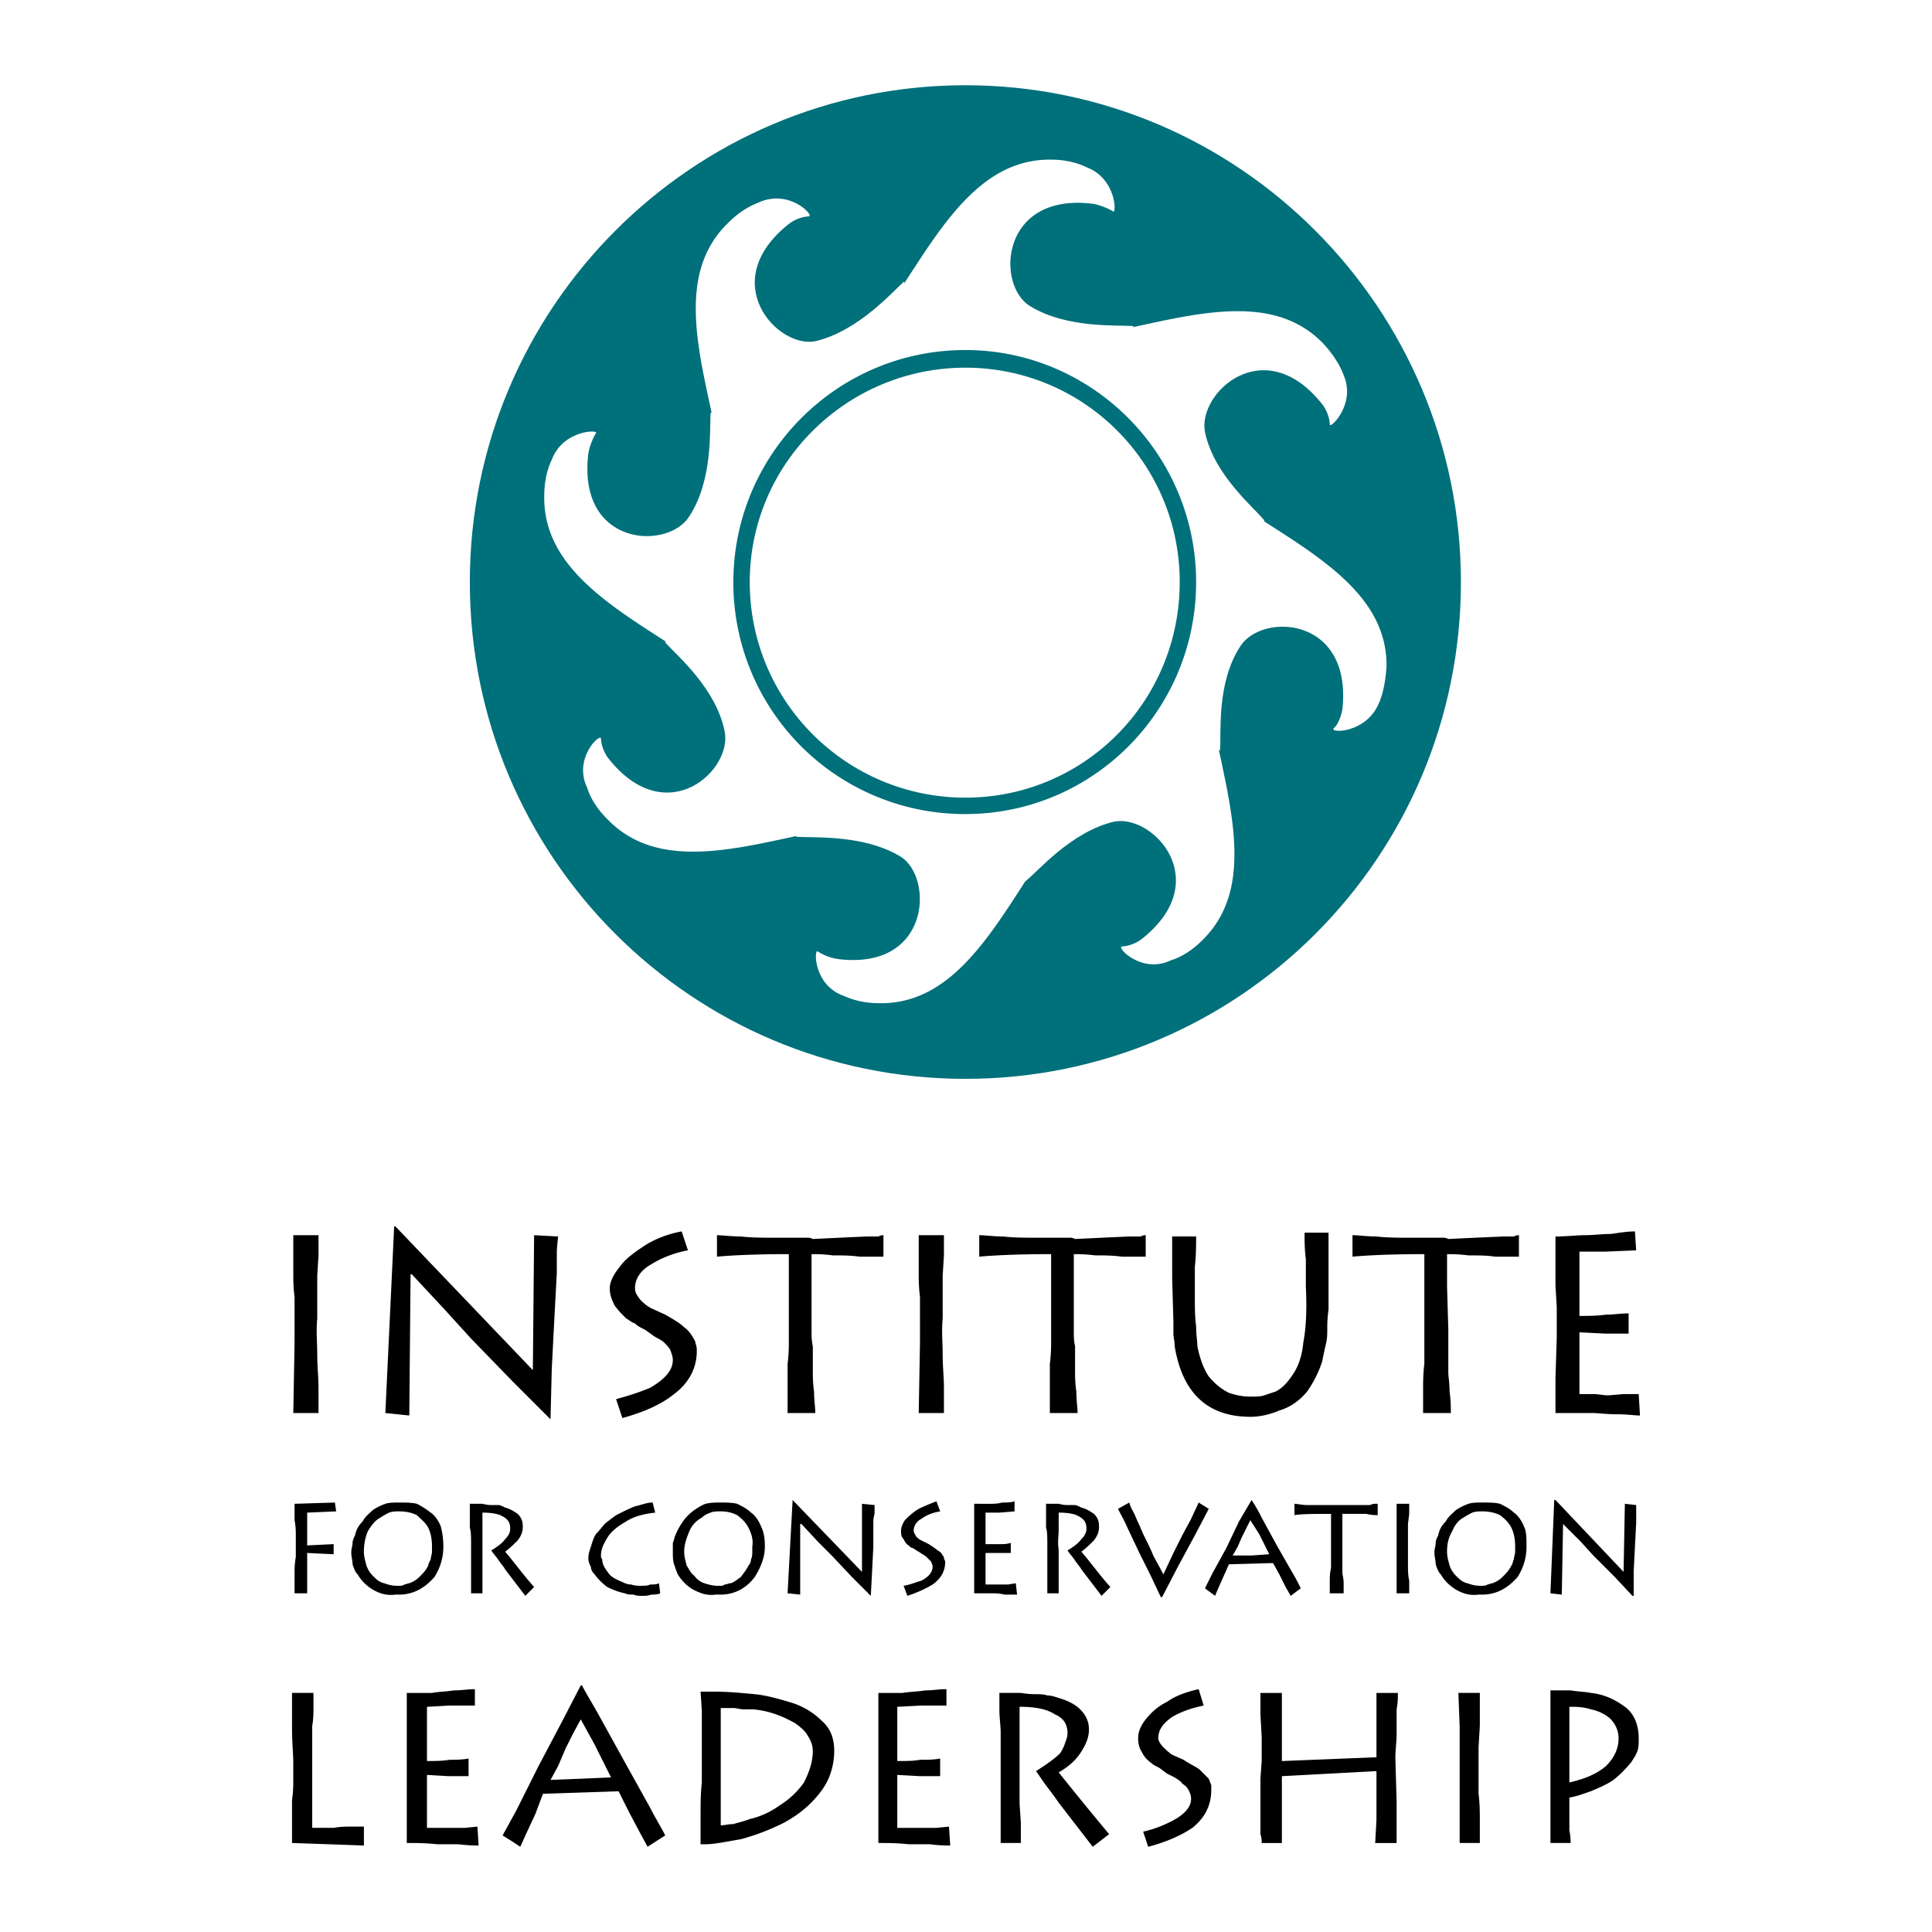 <svg xmlns="http://www.w3.org/2000/svg" width="2500" height="2500" viewBox="0 0 192.756 192.756"><path fill-rule="evenodd" clip-rule="evenodd" fill="#fff" d="M0 0h192.756v192.756H0V0z"/><path d="M29.262 123.236v4.027c0 .377 0 1.131.126 2.139V133.932l-.126 7.045h2.516v-2.518c0-1.006-.126-2.139-.126-3.27 0-1.258-.126-2.391 0-3.648v-4.278l.126-2.014v-2.014h-2.516v.001zM39.326 122.357l-.88 18.619 2.39.25.126-14.09h.126l3.396 3.648L47 133.553l4.151 4.277 3.774 3.775.125-5.033.252-4.906.251-4.654v-1.887c0-.881.126-1.51.126-1.762l-2.39-.127-.126 13.463-13.713-14.342h-.124zM60.838 128.521c0 .754.252 1.258.503 1.762.377.502.755.879 1.132 1.258.251.125.503.377.881.502.251.252.503.379 1.006.629l.881.629c.377.252.755.379 1.006.631.251.25.503.502.629.754.126.377.251.629.251 1.006 0 1.008-.754 1.887-2.264 2.768-.88.379-2.013.756-3.396 1.133l.629 1.887c2.264-.629 3.9-1.383 5.158-2.391 1.51-1.131 2.265-2.641 2.265-4.277 0-.25 0-.502-.126-.754 0-.252-.125-.377-.251-.629-.251-.377-.503-.756-.881-1.006-.377-.379-1.006-.756-1.887-1.26l-1.384-.629c-.503-.25-.88-.629-1.132-.881-.252-.377-.503-.629-.503-1.131 0-.881.503-1.762 1.635-2.391 1.007-.629 2.265-1.133 3.648-1.385l-.629-1.887c-1.384.252-2.642.756-3.648 1.385-1.132.754-2.013 1.383-2.516 2.139-.629.754-1.007 1.51-1.007 2.138zM71.532 123.236v2.141c1.384-.127 3.774-.252 7.171-.252v8.807c0 .377 0 1.131-.125 2.137v4.909h2.767c0-.504-.125-1.26-.125-2.139-.125-.881-.125-1.51-.125-1.889v-2.641c-.126-.504-.126-1.008-.126-1.637V125.125c.503 0 1.132 0 2.139.125.88 0 1.761 0 2.642.127h2.391v-2.141c-.126 0-.252 0-.503.127h-1.132l-2.768.125-2.642.127c-.252-.127-.378-.127-.503-.127H77.57c-1.384 0-2.642 0-3.648-.125-1.006 0-1.887-.127-2.39-.127zM91.661 123.236v4.027c0 .377 0 1.131.126 2.139V133.932l-.126 7.045h2.516v-2.518c0-1.006-.126-2.139-.126-3.27 0-1.258-.126-2.391 0-3.648v-4.278l.126-2.014v-2.014h-2.516v.001zM97.699 123.236v2.141c1.383-.127 3.773-.252 7.172-.252v8.807c0 .377 0 1.131-.127 2.137v4.909h2.768c0-.504-.125-1.26-.125-2.139-.127-.881-.127-1.51-.127-1.889v-2.641c-.125-.504-.125-1.008-.125-1.637V125.125c.502 0 1.131 0 2.139.125.881 0 1.762 0 2.643.127h2.389v-2.141c-.125 0-.25 0-.502.127h-1.133l-2.768.125-2.643.127c-.252-.127-.377-.127-.502-.127h-3.02c-1.385 0-2.643 0-3.648-.125-1.008 0-1.762-.127-2.391-.127zM116.947 123.363v4.153l.125 4.402v1.133c0 .377.127.754.127 1.258.754 4.654 3.271 7.045 7.547 7.045 1.008 0 2.014-.252 2.895-.629 1.258-.379 2.139-1.133 2.768-1.887a11.326 11.326 0 0 0 1.51-3.02 41.28 41.28 0 0 1 .377-1.762c.127-.504.127-1.006.127-1.51 0-.377 0-1.006.125-1.887V122.985h-2.391c0 .881 0 1.635.127 2.641v2.768c.125 2.391 0 4.277-.252 5.537-.127 1.383-.504 2.389-1.008 3.145-.502.754-1.006 1.383-1.76 1.762-.379.125-.756.25-1.133.377-.377.125-.881.125-1.385.125-.754 0-1.383-.125-2.137-.377-.756-.377-1.385-.881-2.014-1.635-.504-.756-.881-1.762-1.133-3.02 0-.504-.125-1.133-.125-2.014-.127-.881-.127-1.887-.127-2.893v-3.02c.127-1.133.127-2.139.127-3.02h-2.39v.002zM134.938 123.236v2.141c1.383-.127 3.773-.252 7.17-.252v10.944c-.125 1.008-.125 1.889-.125 2.643v2.266h2.768c0-.504 0-1.26-.125-2.139 0-.881-.127-1.51-.127-1.889v-2.641-1.637l-.125-4.277v-3.27c.502 0 1.131 0 2.139.125.881 0 1.887 0 2.641.127h2.391v-2.141c-.125 0-.252 0-.504.127h-1.006l-2.893.125-2.643.127c-.252-.127-.377-.127-.504-.127h-3.018c-1.385 0-2.643 0-3.648-.125-1.009 0-1.763-.127-2.391-.127zM155.191 123.363v4.907l.127 2.139v3.02l-.127 4.025v3.523h3.648c.629 0 1.385.125 2.516.125 1.008 0 1.762.125 2.266.125l-.127-2.139h-1.51l-1.51.127c-.502 0-1.006-.127-1.51-.127h-1.383v-6.164l2.516.127h2.391v-2.014c-.754 0-1.51.125-2.264.125-.881.127-1.762.127-2.643.127v-6.416h2.643l3.018-.127-.125-1.887c-.754 0-1.51.127-2.391.252-.881 0-1.762.125-2.643.125-.753 0-1.759.127-2.892.127zM29.388 150.033v1.637c.125.629.125 1.131.125 1.508V155.317c-.125.756-.125 1.26-.125 1.762v1.887h1.258v-.377-3.649l2.642.127v-1.008l-2.642.127v-3.271l2.893-.125-.126-.881-4.025.124zM39.83 150.789c.629 0 1.258.125 1.761.377.377.377.881.754 1.132 1.258.252.504.377 1.133.377 1.887v.504c0 .252-.125.502-.125.754-.126.252-.252.504-.252.629-.251.504-.503.756-.88 1.133a2.724 2.724 0 0 1-1.007.629c-.125 0-.377.127-.503.127-.126.125-.377.125-.503.125h-.252c-.503 0-.881-.125-1.258-.252-.503-.125-.755-.377-1.132-.754a2.746 2.746 0 0 1-.629-1.008c-.126-.502-.252-.881-.252-1.383 0-.756.126-1.385.377-2.014.377-.629.755-1.131 1.258-1.383.377-.252.629-.377.88-.504.379-.125.63-.125 1.008-.125zm0-.881c-.504 0-1.007 0-1.384.125a5.89 5.89 0 0 0-1.258.629c-.377.379-.755.629-1.006 1.133-.377.377-.629.754-.755 1.383-.126.252-.252.504-.252.756s-.125.629-.125.881v.125c0 .377.125.756.125 1.133.126.377.252.754.503 1.006.377.629.881 1.133 1.51 1.51s1.384.629 2.264.504h.378c1.509 0 2.642-.756 3.522-1.762.629-1.006.881-2.014.881-3.02 0-.881-.126-1.51-.251-2.012-.252-.629-.629-1.133-1.006-1.385-.503-.377-.881-.629-1.384-.881-.505-.125-1.134-.125-1.762-.125zM52.41 159.217l.881-.881c-1.132-1.258-2.013-2.516-2.894-3.521.503-.377.88-.756 1.258-1.133.377-.504.503-.881.503-1.383 0-.504-.126-.881-.503-1.258-.377-.252-.755-.504-1.258-.631-.252-.125-.503-.25-.629-.25h-.755c-.126 0-.378 0-.881-.127h-1.258v2.391c.126.377.126.881.126 1.762v4.779h1.132v-.502-3.901-1.887-1.762c.881 0 1.636.127 2.013.377.503.252.755.629.755 1.133 0 .252 0 .377-.125.629-.126.252-.252.377-.377.504-.252.377-.755.754-1.384 1.131.251.379.503.629.755 1.008.251.377.503.629.629.881l2.012 2.641zM65.116 149.908c-.629 0-1.132.252-1.761.377-.629.252-1.132.504-1.636.756-.503.25-.881.629-1.258.879-.377.379-.629.756-1.006 1.133-.251.377-.377.881-.503 1.258s-.252.756-.252 1.133.126.629.252.881c0 .252.125.502.377.754.377.504.755.881 1.258 1.258.503.252 1.132.504 1.761.629.252.127.503.127.881.127.251.125.503.125.88.125.251 0 .503 0 .88-.125.252 0 .629 0 .881-.127l-.126-1.006c-.251.127-.503.127-.88.127-.251.125-.503.125-.88.125-.378 0-.629 0-1.007-.125-.377 0-.629-.127-.88-.252-.629-.252-1.132-.504-1.384-.881-.377-.504-.629-.881-.629-1.385-.125-.125-.125-.252-.125-.377 0-.629.251-1.133.629-1.762s1.006-1.131 1.887-1.635c.755-.504 1.761-.754 2.894-.881l-.253-1.006zM71.91 150.789c.629 0 1.132.125 1.635.377.504.377.881.754 1.133 1.258.251.504.503 1.133.377 1.887v.504c0 .252 0 .502-.125.754a.962.962 0 0 1-.251.629c-.252.504-.504.756-.755 1.133-.378.252-.629.504-1.007.629-.251 0-.377.127-.629.127-.126.125-.251.125-.377.125h-.378c-.377 0-.88-.125-1.258-.252a1.95 1.95 0 0 1-1.006-.754c-.377-.252-.503-.629-.755-1.008-.126-.502-.252-.881-.252-1.383 0-.756.252-1.385.503-2.014s.755-1.131 1.258-1.383c.251-.252.503-.377.88-.504.252-.125.629-.125 1.007-.125zm0-.881c-.503 0-1.007 0-1.51.125-.377.127-.755.377-1.132.629a4.85 4.85 0 0 0-1.132 1.133c-.252.377-.503.754-.755 1.383-.126.252-.126.504-.252.756v1.006c0 .377 0 .756.126 1.133s.252.754.377 1.006a4.332 4.332 0 0 0 1.51 1.51c.755.377 1.384.629 2.265.504h.503c1.509 0 2.642-.756 3.396-1.762.629-1.006 1.006-2.014 1.006-3.02 0-.881-.126-1.51-.377-2.012-.252-.629-.629-1.133-1.006-1.385-.377-.377-.88-.629-1.384-.881-.503-.125-1.132-.125-1.635-.125zM79.08 149.656l-.503 9.309 1.258.127v-7.045h.126l1.635 1.76 1.384 1.385 2.013 2.139 1.887 1.887.126-2.391.126-2.516v-2.391c0-.125 0-.502.125-.879v-.881L86 150.033v6.793l-6.92-7.17zM89.899 152.676c0 .377 0 .629.252.881.126.25.252.502.503.629.126.125.252.252.378.252.251.125.377.25.629.377l.377.252c.252.125.378.25.503.377l.377.377c0 .125.126.252.126.504 0 .502-.377 1.006-1.132 1.383-.503.127-1.006.379-1.761.504l.377 1.006c1.133-.377 1.888-.754 2.517-1.131.88-.631 1.258-1.385 1.258-2.266 0-.125-.125-.252-.125-.377 0-.127 0-.127-.126-.252a.986.986 0 0 0-.503-.504c-.125-.125-.503-.377-.88-.629l-.755-.377c-.251-.125-.377-.252-.503-.377-.126-.252-.251-.377-.251-.629 0-.377.251-.881.755-1.133.503-.377 1.132-.629 1.887-.754l-.377-1.008c-.629.252-1.258.504-1.761.756-.629.377-1.007.754-1.384 1.133-.255.377-.381.754-.381 1.006zM97.195 150.033v8.933h1.762c.377 0 .754 0 1.258.127h1.258l-.125-1.133-.756.127H98.328v-3.146h2.516v-1.006c-.377.125-.754.125-1.133.125h-1.383v-3.145h1.383l1.51-.125v-1.008c-.377.127-.754.127-1.258.127-.377.125-.881.125-1.258.125l-1.51-.001zM109.902 159.217l.881-.881c-1.133-1.258-2.014-2.516-2.895-3.521.504-.377.881-.756 1.258-1.133.379-.504.504-.881.504-1.383 0-.504-.125-.881-.504-1.258-.377-.252-.754-.504-1.258-.631-.252-.125-.502-.25-.629-.25h-.754c-.127 0-.377 0-.881-.127h-1.258v2.391c.125.377.125.881.125 1.762v4.779h1.133v-.502-3.901c-.125-.629 0-1.385 0-1.887v-1.762c.881 0 1.635.127 2.012.377.504.252.756.629.756 1.133 0 .252 0 .377-.127.629-.125.252-.25.377-.377.504-.252.377-.754.754-1.383 1.131.252.379.502.629.754 1.008.252.377.504.629.629.881l2.014 2.641zM111.537 150.537c.252.504.629 1.133 1.008 2.012l1.131 2.391 1.133 2.266 1.006 2.139h.127l1.635-3.146 1.635-3.02 1.385-2.641-1.006-.629-.756 1.635-.881 1.635-.881 1.762-1.006 2.139c-.377-.754-.754-1.383-1.006-1.887-.252-.629-.504-1.133-.881-1.887-.252-.504-.377-.881-.504-1.133-.25-.502-.377-.881-.502-1.131-.127-.252-.379-.631-.504-1.133l-1.133.628zM120.219 158.463l.502.377.504.377.377-.881.504-1.131.504-1.133 4.402-.127.629 1.133.629 1.258.504.881 1.006-.754c-.252-.504-.504-1.008-.881-1.637l-1.51-2.641-1.51-2.768a16.945 16.945 0 0 0-1.006-1.762l-1.258 2.139-1.258 2.643-1.385 2.516-.753 1.51zm2.767-3.272l.502-.881.379-.881.502-1.006.377-.754.881 1.383 1.008 2.014-1.762.125h-1.887zM129.15 150.033v1.133c.754-.125 1.887-.125 3.648-.125v5.408c-.127.504-.127 1.006-.127 1.385v1.131h1.385v-1.006c0-.504-.127-.881-.127-1.006v-1.385-4.528h2.391c.504.125.881.125 1.133.125v-1.133h-.125c-.252 0-.379 0-.629.127h-3.02H130.407c-.504 0-1.005-.126-1.257-.126zM139.34 150.033V158.965h1.258v-1.258c-.125-.502-.125-1.131-.125-1.635v-4.026l.125-1.006v-1.008h-1.258v.001zM147.895 150.789c.629 0 1.258.125 1.762.377.504.377.881.754 1.133 1.258.25.504.377 1.133.377 1.887v.504c0 .252-.127.502-.127.754-.125.252-.125.504-.25.629-.252.504-.504.756-.881 1.133a2.72 2.72 0 0 1-1.008.629c-.125 0-.377.127-.502.127-.127.125-.377.125-.504.125h-.252c-.502 0-.879-.125-1.258-.252-.502-.125-.754-.377-1.131-.754a2.72 2.72 0 0 1-.629-1.008c-.127-.502-.252-.881-.252-1.383 0-.756.125-1.385.502-2.014.252-.629.629-1.131 1.133-1.383.377-.252.629-.377.881-.504.377-.125.629-.125 1.006-.125zm0-.881c-.502 0-1.006 0-1.383.125a5.867 5.867 0 0 0-1.258.629c-.379.379-.756.629-1.008 1.133-.377.377-.629.754-.754 1.383-.127.252-.252.504-.252.756s-.125.629-.125.881v.125c0 .377.125.756.125 1.133.125.377.252.754.504 1.006.377.629.881 1.133 1.51 1.51s1.383.629 2.264.504h.377c1.51 0 2.643-.756 3.523-1.762.629-1.006.881-2.014.881-3.02 0-.881 0-1.51-.252-2.012-.252-.629-.629-1.133-1.008-1.385-.377-.377-.879-.629-1.383-.881-.504-.125-1.133-.125-1.761-.125zM155.066 149.656l-.379 9.309 1.133.127.127-7.045 1.76 1.76 1.258 1.385 2.139 2.139 1.762 1.887h.127v-2.391l.125-2.516.125-2.391v-.879-.881l-1.131-.127-.127 6.793-6.793-7.17h-.126zM36.307 184.127v-1.887h-1.258c-.503 0-1.132 0-1.761.125h-2.139v-8.051-2.139c.126-.631.126-1.26.126-1.889v-1.383h-2.139v3.521c0 1.385.125 2.643.125 3.398v1.887c0 .377 0 1.006-.125 1.887v4.278l7.171.253zM40.584 168.904V183.876c.88 0 1.887 0 3.019.125h2.139c1.006.127 1.635.127 2.013.127l-.125-1.887-1.258.125h-3.774v-5.283l2.139.125h2.013v-1.762c-.629.127-1.258.127-1.887.127-.755.125-1.51.125-2.264.125v-5.41l2.264-.125h2.516v-1.635c-.629 0-1.384.125-2.139.125-.755.127-1.51.127-2.139.252l-2.517-.001zM50.145 183.119l1.006.631.755.502.629-1.383.88-1.889.755-2.012 7.548-.252 1.006 2.014 1.132 2.139.755 1.383 1.761-1.133c-.377-.754-1.006-1.76-1.51-2.768l-2.516-4.527-2.642-4.781c-.629-1.133-1.258-2.139-1.635-2.893h-.126l-1.887 3.646-2.39 4.529-2.139 4.277-1.382 2.517zm4.781-5.535l.755-1.383.754-1.762.755-1.51.755-1.385 1.384 2.518 1.636 3.271-2.894.125-3.145.126zM69.896 168.779l.126 1.887V177.837c-.126 1.133-.126 2.264-.126 3.271v2.893h.504c.88 0 2.013-.25 3.522-.502a22.76 22.76 0 0 0 4.277-1.637c1.384-.754 2.516-1.635 3.522-2.893.503-.629.881-1.258 1.132-2.014a7.11 7.11 0 0 0 .378-2.264c0-1.258-.378-2.266-1.259-3.02-.754-.756-1.761-1.385-2.893-1.762-1.258-.377-2.516-.754-3.774-.881-1.384-.125-2.642-.25-4.026-.25h-1.383v.001zm2.014 1.635h1.384l.755.125h1.006c1.761.127 3.146.756 4.277 1.385.503.377 1.007.754 1.258 1.258.251.377.503.881.503 1.51 0 1.133-.378 2.139-.881 3.145a8.248 8.248 0 0 1-2.39 2.264c-.881.631-1.887 1.133-3.02 1.385-.629.252-1.258.377-1.635.504-.503 0-.881.125-1.258.125v-11.701h.001zM87.635 168.904V183.876c.88 0 1.887 0 3.019.125h2.139c.881.127 1.636.127 2.013.127l-.126-1.887-1.258.125h-3.9v-5.283l2.265.125H93.8v-1.762c-.629.127-1.258.127-2.013.127-.629.125-1.384.125-2.265.125v-5.41l2.39-.125h2.516v-1.635c-.755 0-1.384.125-2.139.125-.755.127-1.51.127-2.265.252l-2.389-.001zM109.021 184.252l1.635-1.258a392.1 392.1 0 0 1-5.031-6.164c.881-.504 1.635-1.133 2.139-1.887.502-.756.881-1.51.881-2.391s-.379-1.51-.881-2.014c-.504-.502-1.258-.881-2.139-1.131-.377-.127-.754-.252-1.133-.252-.377-.127-.754-.127-1.258-.127-.125 0-.629 0-1.383-.125H99.71v1.635c0 .881.127 1.637.127 2.266V183.875h2.014v-.756-1.258l-.127-1.887V176.452v-3.146-3.02c1.637 0 2.768.252 3.523.756.881.377 1.258 1.006 1.258 1.887 0 .377-.127.629-.252 1.006a3.743 3.743 0 0 1-.504 1.008c-.502.502-1.383 1.131-2.389 1.76.377.504.754 1.133 1.258 1.762.377.504.754 1.006 1.006 1.385l3.397 4.402zM113.551 173.434c0 .502.125 1.006.377 1.383.252.504.504.756 1.006 1.133.127.125.379.252.629.377.252.127.504.377.881.629l.756.379c.377.25.629.377.754.629.252.125.504.377.629.629.127.25.252.502.252.879 0 .881-.754 1.637-2.014 2.266-.754.377-1.635.754-2.766 1.006l.502 1.51c1.887-.502 3.271-1.133 4.404-1.887 1.258-1.006 1.887-2.266 1.887-3.773v-.504c-.127-.252-.127-.377-.252-.629l-.881-.881c-.252-.252-.881-.504-1.635-1.006l-1.133-.504c-.377-.252-.629-.504-.881-.754-.252-.252-.504-.629-.504-.881 0-.881.504-1.51 1.385-2.139.881-.504 1.887-.881 3.145-1.133l-.502-1.635c-1.133.252-2.266.629-3.146 1.258-1.006.502-1.635 1.131-2.139 1.76-.502.63-.754 1.259-.754 1.888zM125.754 168.904v2.139l.125 2.264v2.391l-.125 1.762V182.996c.125.377.125.629.125.881h2.014v-6.668l9.436-.504v4.907l-.127 2.266h2.139v-4.152l-.125-4.277c0-.881.125-1.635.125-2.516v-2.391c.127-.629.127-1.258.127-1.635h-2.139v6.416l-9.436.377v-6.793h-2.139v-.003zM145.504 168.904l.127 3.396v11.575h2.012v-2.014c0-1.006 0-1.887-.125-2.893v-4.655l.125-2.139V168.902h-2.139v.002zM156.701 183.875c0-.252 0-.629-.125-1.258V179.345c.754-.125 1.383-.377 2.139-.629.879-.377 1.51-.629 2.264-1.133a11.636 11.636 0 0 0 1.762-1.76c.252-.379.502-.756.629-1.133.125-.377.125-.756.125-1.258 0-1.385-.502-2.518-1.383-3.146-1.008-.754-2.139-1.258-3.396-1.383-.631-.125-1.26-.125-2.014-.252h-2.014v15.224h2.013zm-.125-13.588c.629 0 1.383 0 2.139.252a4.282 4.282 0 0 1 1.887.881c.502.504.881 1.133.881 2.014 0 1.131-.504 2.012-1.258 2.768-.881.754-2.014 1.258-3.648 1.635v-7.55h-.001z" fill-rule="evenodd" clip-rule="evenodd"/><path d="M96.315 107.637c27.3 0 49.44-22.141 49.44-49.566 0-27.299-22.141-49.566-49.44-49.566s-49.44 22.266-49.44 49.566c0 27.425 22.141 49.566 49.44 49.566z" fill-rule="evenodd" clip-rule="evenodd" fill="#00707b"/><path d="M96.315 83.357c13.964 0 25.161-11.322 25.161-25.287 0-13.964-11.197-25.287-25.161-25.287-13.964 0-25.287 11.323-25.287 25.287.001 13.965 11.323 25.287 25.287 25.287z" fill-rule="evenodd" clip-rule="evenodd" fill="#fff"/><path d="M85.874 34.419c5.913-7.045 9.813-18.619 18.998-18.493 2.012 0 3.27.629 3.521.755 3.02 1.132 3.02 4.78 2.643 4.403-.379-.252-1.26-.629-2.014-.755-9.184-1.132-9.688 8.052-6.291 10.19 3.648 2.265 8.682 1.887 10.316 2.013.881 0-7.045 3.145-6.416 3.145l-20.757-1.258z" fill-rule="evenodd" clip-rule="evenodd" fill="#fff"/><path d="M105.625 33.917c9.059-.755 20.002-6.29 26.418.377 1.385 1.509 1.887 2.768 2.014 3.145 1.258 2.894-1.385 5.41-1.385 4.906 0-.503-.25-1.384-.754-2.013-5.787-7.297-12.455-1.132-11.699 2.768.881 4.277 4.906 7.548 5.912 8.807.629.629-7.17-2.768-6.793-2.391l-13.713-15.599z" fill-rule="evenodd" clip-rule="evenodd" fill="#fff"/><path d="M119.84 47.629c6.92 5.788 18.619 9.687 18.494 18.871-.125 2.139-.629 3.396-.756 3.648-1.258 3.02-4.906 3.02-4.527 2.516.377-.251.754-1.132.879-1.887 1.008-9.31-8.051-9.687-10.189-6.29-2.391 3.648-1.887 8.681-2.012 10.316 0 .881-3.271-7.045-3.146-6.416l1.257-20.758z" fill-rule="evenodd" clip-rule="evenodd" fill="#fff"/><path d="M120.344 67.38c.756 9.058 6.164 20.003-.377 26.419-1.51 1.51-2.768 1.887-3.146 2.013-2.893 1.383-5.408-1.258-4.904-1.384.502 0 1.383-.252 2.012-.755 7.297-5.787 1.133-12.455-2.768-11.7-4.277 1.006-7.549 4.906-8.807 5.913-.629.629 2.768-7.171 2.391-6.667l15.599-13.839z" fill-rule="evenodd" clip-rule="evenodd" fill="#fff"/><path d="M106.758 81.596c-5.914 7.045-9.813 18.619-18.997 18.494-2.139 0-3.271-.629-3.648-.756-3.019-1.131-2.894-4.78-2.516-4.403a5.165 5.165 0 0 0 2.013.755c9.184 1.132 9.561-8.051 6.29-10.19-3.648-2.265-8.806-1.887-10.441-2.013-.755 0 7.045-3.271 6.542-3.146l20.757 1.259z" fill-rule="evenodd" clip-rule="evenodd" fill="#fff"/><path d="M87.006 82.099c-9.058.755-20.003 6.291-26.419-.377-1.51-1.51-1.887-2.768-2.013-3.146-1.384-2.893 1.258-5.409 1.384-4.906 0 .503.251 1.384.755 2.013 5.787 7.296 12.455 1.132 11.574-2.768-.88-4.277-4.78-7.548-5.913-8.806-.503-.629 7.296 2.768 6.793 2.39l13.839 15.6z" fill-rule="evenodd" clip-rule="evenodd" fill="#fff"/><path d="M72.664 68.387C65.745 62.6 54.171 58.7 54.297 49.516c0-2.139.629-3.396.754-3.648 1.133-3.019 4.781-3.019 4.403-2.642-.251.377-.629 1.258-.755 2.013-1.132 9.31 7.926 9.687 10.064 6.29 2.391-3.648 2.013-8.68 2.139-10.315 0-.881 3.146 7.045 3.02 6.416l-1.258 20.757z" fill-rule="evenodd" clip-rule="evenodd" fill="#fff"/><path d="M72.287 48.635c-.755-9.058-6.29-20.003.377-26.418 1.509-1.51 2.768-1.887 3.019-2.013 3.02-1.384 5.536 1.258 5.032 1.384-.503 0-1.384.252-2.013.755-7.296 5.787-1.132 12.455 2.642 11.7 4.278-1.007 7.675-4.906 8.807-5.913.629-.629-2.642 7.171-2.39 6.668L72.287 48.635z" fill-rule="evenodd" clip-rule="evenodd" fill="#fff"/><path d="M96.315 81.219c12.706 0 23.022-10.316 23.022-23.148 0-12.706-10.316-23.148-23.022-23.148-12.833 0-23.148 10.442-23.148 23.148a23.087 23.087 0 0 0 23.148 23.148z" fill-rule="evenodd" clip-rule="evenodd" fill="#00707b"/><path d="M96.315 79.583c11.825 0 21.386-9.562 21.386-21.513 0-11.826-9.561-21.387-21.386-21.387-11.826 0-21.513 9.561-21.513 21.387.001 11.952 9.688 21.513 21.513 21.513zM101.473 58.071H90.277h11.196z" fill-rule="evenodd" clip-rule="evenodd" fill="#fff"/><path fill="none" stroke="#fff" stroke-width=".044" stroke-miterlimit="2.613" d="M101.473 58.071H90.277"/><path fill-rule="evenodd" clip-rule="evenodd" fill="#fff" d="M96.315 51.781V64.99 51.781z"/><path fill="none" stroke="#fff" stroke-width=".044" stroke-miterlimit="2.613" d="M96.315 51.781V64.99"/></svg>